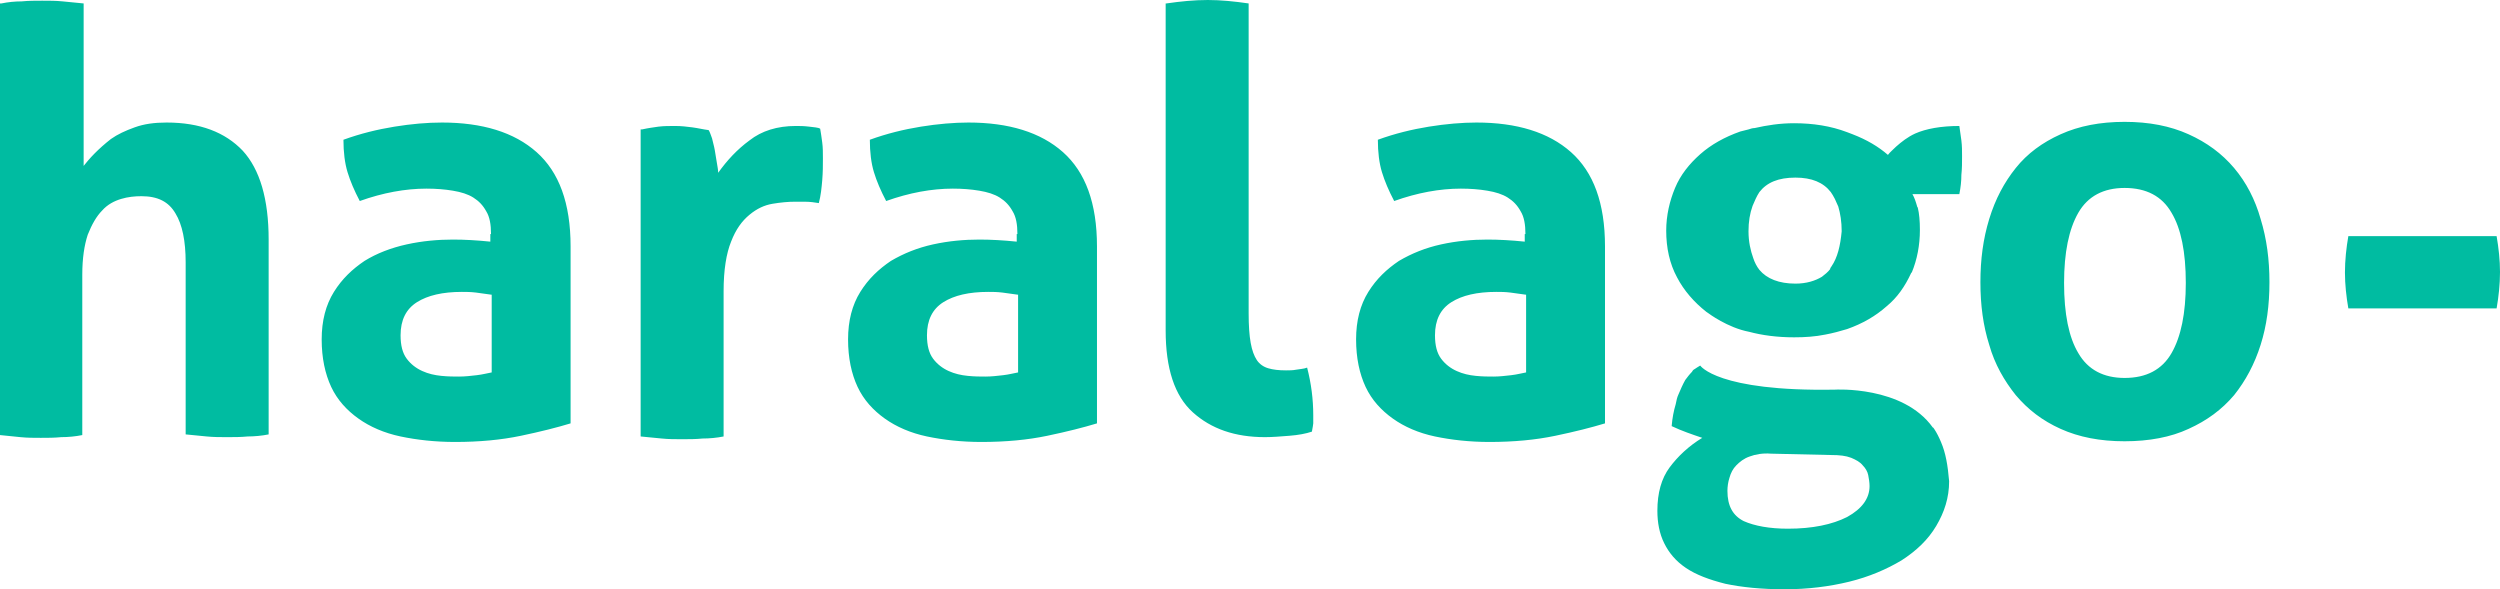 <?xml version="1.0" encoding="UTF-8"?>
<svg width="140px" height="33px" viewBox="0 0 140 33" version="1.1" xmlns="http://www.w3.org/2000/svg" xmlns:xlink="http://www.w3.org/1999/xlink">
    <!-- Generator: sketchtool 50.2 (55047) - http://www.bohemiancoding.com/sketch -->
    <title>5A8AEEB6-22C8-42BE-8915-4A125F28B12B</title>
    <desc>Created with sketchtool.</desc>
    <defs></defs>
    <g id="Mockups" stroke="none" stroke-width="1" fill="none" fill-rule="evenodd">
        <g id="customers" transform="translate(-969, -2040)" fill="#00BCA1" fill-rule="nonzero">
            <g id="Group-4" transform="translate(370, 1992)">
                <g id="Group" transform="translate(570, 0)">
                    <g id="haralogo-logo" transform="translate(29, 48)">
                        <path d="M0.076,0.193 C0.457,0.116 0.838,0.077 1.219,0.077 C1.6,0.039 1.98,0.039 2.361,0.039 C2.742,0.039 3.123,0.039 3.504,0.077 C3.885,0.116 4.304,0.154 4.684,0.193 L4.684,9.291 C4.837,9.098 5.027,8.867 5.294,8.597 C5.56,8.327 5.865,8.057 6.208,7.787 C6.589,7.518 7.008,7.325 7.541,7.132 C8.074,6.939 8.645,6.862 9.331,6.862 C11.197,6.862 12.606,7.402 13.596,8.443 C14.548,9.484 15.044,11.141 15.044,13.416 L15.044,24.326 C14.663,24.403 14.244,24.442 13.863,24.442 C13.482,24.48 13.101,24.48 12.72,24.48 C12.339,24.48 11.959,24.48 11.578,24.442 C11.197,24.403 10.778,24.364 10.397,24.326 L10.397,14.688 C10.397,13.493 10.207,12.568 9.826,11.951 C9.445,11.296 8.836,10.987 7.922,10.987 C7.541,10.987 7.16,11.026 6.779,11.141 C6.398,11.257 6.017,11.45 5.713,11.797 C5.408,12.105 5.141,12.568 4.913,13.146 C4.723,13.724 4.608,14.457 4.608,15.382 L4.608,24.364 C4.227,24.442 3.808,24.48 3.428,24.48 C3.047,24.519 2.666,24.519 2.285,24.519 C1.904,24.519 1.523,24.519 1.143,24.48 L0,24.364 L0,0.193 L0.076,0.193 Z M27.497,13.107 C27.497,12.568 27.421,12.144 27.231,11.835 C27.04,11.488 26.812,11.257 26.507,11.064 C26.202,10.871 25.822,10.756 25.365,10.679 C24.908,10.602 24.412,10.563 23.879,10.563 C22.699,10.563 21.442,10.794 20.147,11.257 C19.842,10.679 19.614,10.139 19.461,9.638 C19.309,9.137 19.233,8.52 19.233,7.826 C20.185,7.479 21.137,7.248 22.089,7.093 C23.041,6.939 23.917,6.862 24.755,6.862 C27.002,6.862 28.792,7.402 30.049,8.52 C31.306,9.638 31.953,11.373 31.953,13.801 L31.953,23.709 C31.192,23.94 30.277,24.172 29.173,24.403 C28.069,24.634 26.85,24.75 25.479,24.75 C24.374,24.75 23.346,24.634 22.432,24.442 C21.518,24.249 20.718,23.902 20.071,23.439 C19.423,22.977 18.89,22.398 18.547,21.666 C18.205,20.933 18.014,20.047 18.014,19.006 C18.014,17.965 18.243,17.078 18.7,16.346 C19.157,15.613 19.728,15.074 20.413,14.611 C21.099,14.187 21.899,13.879 22.775,13.686 C23.651,13.493 24.527,13.416 25.365,13.416 C26.012,13.416 26.697,13.454 27.459,13.532 L27.459,13.107 L27.497,13.107 Z M27.497,16.5 C27.231,16.461 26.964,16.423 26.659,16.384 C26.355,16.346 26.088,16.346 25.86,16.346 C24.793,16.346 23.955,16.539 23.346,16.924 C22.737,17.31 22.432,17.926 22.432,18.775 C22.432,19.353 22.546,19.777 22.775,20.085 C23.003,20.394 23.308,20.625 23.651,20.779 C23.993,20.933 24.336,21.011 24.717,21.049 C25.098,21.088 25.441,21.088 25.707,21.088 C26.05,21.088 26.355,21.049 26.697,21.011 C27.04,20.972 27.307,20.895 27.535,20.856 L27.535,16.5 L27.497,16.5 Z M35.952,7.248 C36.295,7.171 36.6,7.132 36.866,7.093 C37.171,7.055 37.476,7.055 37.818,7.055 C38.161,7.055 38.466,7.093 38.77,7.132 C39.075,7.171 39.38,7.248 39.684,7.286 C39.761,7.402 39.799,7.556 39.875,7.749 C39.913,7.942 39.989,8.173 40.027,8.404 L40.141,9.098 C40.18,9.329 40.218,9.522 40.218,9.676 C40.713,8.982 41.284,8.366 41.97,7.864 C42.655,7.325 43.531,7.055 44.559,7.055 C44.788,7.055 45.016,7.055 45.321,7.093 C45.588,7.132 45.816,7.132 45.93,7.209 C45.968,7.44 46.007,7.672 46.045,7.98 C46.083,8.25 46.083,8.558 46.083,8.867 C46.083,9.252 46.083,9.638 46.045,10.1 C46.007,10.525 45.968,10.949 45.854,11.373 C45.626,11.334 45.359,11.296 45.054,11.296 L44.521,11.296 C44.14,11.296 43.721,11.334 43.264,11.411 C42.807,11.488 42.388,11.681 41.97,12.028 C41.551,12.375 41.208,12.838 40.941,13.532 C40.675,14.187 40.522,15.112 40.522,16.307 L40.522,24.442 C40.141,24.519 39.723,24.557 39.342,24.557 C38.961,24.596 38.58,24.596 38.199,24.596 C37.818,24.596 37.437,24.596 37.057,24.557 C36.676,24.519 36.295,24.48 35.876,24.442 L35.876,7.248 L35.952,7.248 Z M56.975,13.107 C56.975,12.568 56.899,12.144 56.708,11.835 C56.518,11.488 56.289,11.257 55.985,11.064 C55.68,10.871 55.299,10.756 54.842,10.679 C54.385,10.602 53.89,10.563 53.357,10.563 C52.176,10.563 50.919,10.794 49.625,11.257 C49.32,10.679 49.091,10.139 48.939,9.638 C48.787,9.137 48.711,8.52 48.711,7.826 C49.663,7.479 50.615,7.248 51.567,7.093 C52.519,6.939 53.433,6.862 54.233,6.862 C56.48,6.862 58.27,7.402 59.527,8.52 C60.783,9.638 61.431,11.373 61.431,13.801 L61.431,23.709 C60.669,23.94 59.755,24.172 58.651,24.403 C57.546,24.634 56.328,24.75 54.956,24.75 C53.852,24.75 52.824,24.634 51.91,24.442 C50.996,24.249 50.196,23.902 49.548,23.439 C48.901,22.977 48.368,22.398 48.025,21.666 C47.682,20.933 47.492,20.047 47.492,19.006 C47.492,17.965 47.72,17.078 48.177,16.346 C48.634,15.613 49.206,15.074 49.891,14.611 C50.615,14.187 51.376,13.879 52.252,13.686 C53.128,13.493 54.004,13.416 54.842,13.416 C55.49,13.416 56.175,13.454 56.937,13.532 L56.937,13.107 L56.975,13.107 Z M56.975,16.5 C56.708,16.461 56.442,16.423 56.137,16.384 C55.832,16.346 55.566,16.346 55.337,16.346 C54.271,16.346 53.433,16.539 52.824,16.924 C52.214,17.31 51.91,17.926 51.91,18.775 C51.91,19.353 52.024,19.777 52.252,20.085 C52.481,20.394 52.786,20.625 53.128,20.779 C53.471,20.933 53.814,21.011 54.195,21.049 C54.576,21.088 54.918,21.088 55.185,21.088 C55.528,21.088 55.832,21.049 56.175,21.011 C56.518,20.972 56.785,20.895 57.013,20.856 L57.013,16.5 L56.975,16.5 Z M65.316,0.193 C66.115,0.077 66.877,0 67.639,0 C68.362,0 69.124,0.077 69.924,0.193 L69.924,17.541 C69.924,18.235 69.962,18.775 70.038,19.199 C70.114,19.623 70.229,19.931 70.381,20.162 C70.533,20.394 70.762,20.548 71.028,20.625 C71.295,20.702 71.6,20.741 72.018,20.741 C72.209,20.741 72.399,20.741 72.59,20.702 C72.78,20.664 73.009,20.664 73.199,20.586 C73.428,21.473 73.542,22.36 73.542,23.246 L73.542,23.709 C73.542,23.709 73.504,24.018 73.466,24.172 C73.123,24.287 72.704,24.364 72.209,24.403 C71.714,24.442 71.257,24.48 70.838,24.48 C69.162,24.48 67.829,24.018 66.801,23.092 C65.773,22.167 65.277,20.625 65.277,18.505 L65.277,0.193 L65.316,0.193 Z M85.424,13.107 C85.424,12.568 85.348,12.144 85.158,11.835 C84.967,11.488 84.739,11.257 84.434,11.064 C84.129,10.871 83.749,10.756 83.292,10.679 C82.835,10.602 82.339,10.563 81.806,10.563 C80.626,10.563 79.369,10.794 78.074,11.257 C77.769,10.679 77.541,10.139 77.388,9.638 C77.236,9.137 77.16,8.52 77.16,7.826 C78.112,7.479 79.064,7.248 80.016,7.093 C80.968,6.939 81.882,6.862 82.682,6.862 C84.929,6.862 86.719,7.402 87.976,8.52 C89.233,9.638 89.88,11.373 89.88,13.801 L89.88,23.709 C89.119,23.94 88.205,24.172 87.1,24.403 C85.996,24.634 84.777,24.75 83.406,24.75 C82.301,24.75 81.273,24.634 80.359,24.442 C79.445,24.249 78.645,23.902 77.998,23.439 C77.35,22.977 76.817,22.398 76.474,21.666 C76.132,20.933 75.941,20.047 75.941,19.006 C75.941,17.965 76.17,17.078 76.627,16.346 C77.084,15.613 77.655,15.074 78.341,14.611 C79.064,14.187 79.826,13.879 80.702,13.686 C81.578,13.493 82.454,13.416 83.292,13.416 C83.939,13.416 84.625,13.454 85.386,13.532 L85.386,13.107 L85.424,13.107 Z M85.424,16.5 C85.158,16.461 84.891,16.423 84.587,16.384 C84.282,16.346 84.015,16.346 83.787,16.346 C82.72,16.346 81.882,16.539 81.273,16.924 C80.664,17.31 80.359,17.926 80.359,18.775 C80.359,19.353 80.473,19.777 80.702,20.085 C80.93,20.394 81.235,20.625 81.578,20.779 C81.921,20.933 82.263,21.011 82.644,21.049 C83.025,21.088 83.368,21.088 83.634,21.088 C83.977,21.088 84.282,21.049 84.625,21.011 C84.967,20.972 85.234,20.895 85.462,20.856 L85.462,16.5 L85.424,16.5 Z M109.723,7.055 C108.694,7.055 107.856,7.209 107.247,7.479 C106.828,7.672 106.485,7.942 106.181,8.211 C106.028,8.366 105.838,8.52 105.724,8.674 C105.19,8.211 104.543,7.826 103.743,7.518 C103.629,7.479 103.553,7.44 103.439,7.402 C102.524,7.055 101.534,6.901 100.468,6.901 C99.668,6.901 98.945,7.016 98.259,7.171 C98.145,7.171 98.03,7.209 97.916,7.248 L97.459,7.363 C96.583,7.672 95.822,8.096 95.212,8.636 C94.603,9.175 94.108,9.792 93.803,10.525 C93.498,11.257 93.308,12.067 93.308,12.915 C93.308,13.879 93.498,14.765 93.917,15.536 C94.298,16.269 94.869,16.924 95.555,17.464 C95.593,17.502 95.631,17.502 95.669,17.541 C95.669,17.541 96.736,18.35 97.954,18.582 C98.678,18.775 99.516,18.89 100.468,18.89 C101.077,18.89 101.649,18.852 102.22,18.736 C102.639,18.659 103.058,18.543 103.439,18.428 C104.314,18.119 105.038,17.695 105.647,17.155 C106.257,16.654 106.676,16.037 107.018,15.305 C107.018,15.305 107.018,15.266 107.057,15.266 C107.361,14.534 107.514,13.724 107.514,12.876 C107.514,12.375 107.476,11.951 107.399,11.643 C107.399,11.604 107.361,11.604 107.361,11.565 C107.285,11.296 107.209,11.064 107.095,10.871 L109.723,10.871 C109.799,10.486 109.837,10.139 109.837,9.792 C109.875,9.445 109.875,9.098 109.875,8.751 C109.875,8.443 109.875,8.173 109.837,7.864 C109.799,7.633 109.761,7.363 109.723,7.055 Z M102.563,14.919 C102.524,14.958 102.486,15.035 102.486,15.074 C102.372,15.228 102.182,15.382 102.029,15.498 C101.649,15.729 101.153,15.883 100.544,15.883 C99.63,15.883 98.945,15.613 98.526,15.112 C98.373,14.919 98.259,14.688 98.183,14.457 C98.03,14.033 97.916,13.532 97.916,12.953 C97.916,12.414 97.992,11.951 98.145,11.527 C98.259,11.257 98.373,10.987 98.526,10.756 C98.945,10.216 99.592,9.946 100.544,9.946 C101.458,9.946 102.106,10.216 102.524,10.756 C102.601,10.871 102.677,10.987 102.753,11.141 C102.829,11.296 102.867,11.411 102.943,11.565 C103.058,11.951 103.134,12.414 103.134,12.953 C103.058,13.763 102.905,14.418 102.563,14.919 Z M108.694,24.75 C108.58,24.48 108.466,24.249 108.313,24.018 C108.275,23.979 108.275,23.94 108.237,23.94 C106.561,21.589 102.753,21.82 102.753,21.82 C96.164,21.936 95.212,20.471 95.212,20.471 C95.136,20.509 94.908,20.664 94.908,20.664 C94.831,20.702 94.793,20.741 94.755,20.818 C94.603,20.972 94.489,21.126 94.374,21.28 C94.222,21.55 94.108,21.82 93.993,22.09 C93.917,22.244 93.879,22.437 93.841,22.63 C93.727,23.015 93.651,23.401 93.613,23.863 C94.184,24.133 94.755,24.326 95.326,24.519 C94.565,24.981 93.955,25.56 93.498,26.176 C93.041,26.793 92.813,27.603 92.813,28.605 C92.813,29.261 92.927,29.877 93.194,30.417 C93.46,30.957 93.841,31.419 94.412,31.805 C94.984,32.19 95.707,32.46 96.621,32.692 C97.535,32.884 98.64,33 99.935,33 C101.23,33 102.448,32.846 103.553,32.576 C104.657,32.306 105.647,31.882 106.485,31.381 C107.323,30.841 107.971,30.224 108.428,29.453 C108.885,28.682 109.151,27.873 109.151,26.947 C109.075,26.061 108.961,25.367 108.694,24.75 Z M103.439,28.952 C102.601,29.376 101.496,29.607 100.125,29.607 C99.097,29.607 98.259,29.453 97.65,29.183 C97.04,28.875 96.736,28.335 96.736,27.487 C96.736,27.256 96.774,26.986 96.85,26.755 C96.926,26.485 97.04,26.254 97.231,26.061 C97.421,25.868 97.65,25.675 97.992,25.56 C98.297,25.444 98.716,25.367 99.173,25.405 L102.563,25.482 C103.02,25.482 103.362,25.521 103.667,25.637 C103.934,25.752 104.162,25.868 104.314,26.061 C104.467,26.215 104.581,26.408 104.619,26.6 C104.657,26.793 104.695,27.025 104.695,27.217 C104.695,27.911 104.276,28.489 103.439,28.952 Z M118.977,24.711 C117.606,24.711 116.425,24.48 115.397,24.018 C114.369,23.555 113.569,22.938 112.884,22.129 C112.236,21.319 111.703,20.394 111.398,19.314 C111.055,18.235 110.903,17.078 110.903,15.806 C110.903,14.534 111.055,13.377 111.398,12.259 C111.741,11.141 112.236,10.216 112.884,9.407 C113.531,8.597 114.369,7.98 115.397,7.518 C116.425,7.055 117.606,6.824 118.977,6.824 C120.348,6.824 121.529,7.055 122.557,7.518 C123.585,7.98 124.423,8.597 125.109,9.407 C125.794,10.216 126.289,11.18 126.594,12.259 C126.937,13.377 127.089,14.534 127.089,15.806 C127.089,17.078 126.937,18.235 126.594,19.314 C126.251,20.394 125.756,21.319 125.109,22.129 C124.423,22.938 123.585,23.555 122.557,24.018 C121.567,24.48 120.348,24.711 118.977,24.711 Z M118.977,21.165 C120.196,21.165 121.072,20.702 121.605,19.777 C122.138,18.852 122.405,17.541 122.405,15.845 C122.405,14.11 122.138,12.799 121.605,11.912 C121.072,10.987 120.196,10.525 118.977,10.525 C117.797,10.525 116.921,10.987 116.387,11.912 C115.854,12.838 115.588,14.148 115.588,15.845 C115.588,17.579 115.854,18.89 116.387,19.777 C116.921,20.702 117.797,21.165 118.977,21.165 Z M139.81,13.223 C139.924,13.879 140,14.572 140,15.228 C140,15.922 139.924,16.616 139.81,17.271 L131.507,17.271 C131.393,16.616 131.317,15.922 131.317,15.266 C131.317,14.572 131.393,13.879 131.507,13.223 L139.81,13.223 Z" id="Logomark"></path>
                    </g>
                </g>
            </g>
        </g>
    </g>
</svg>
